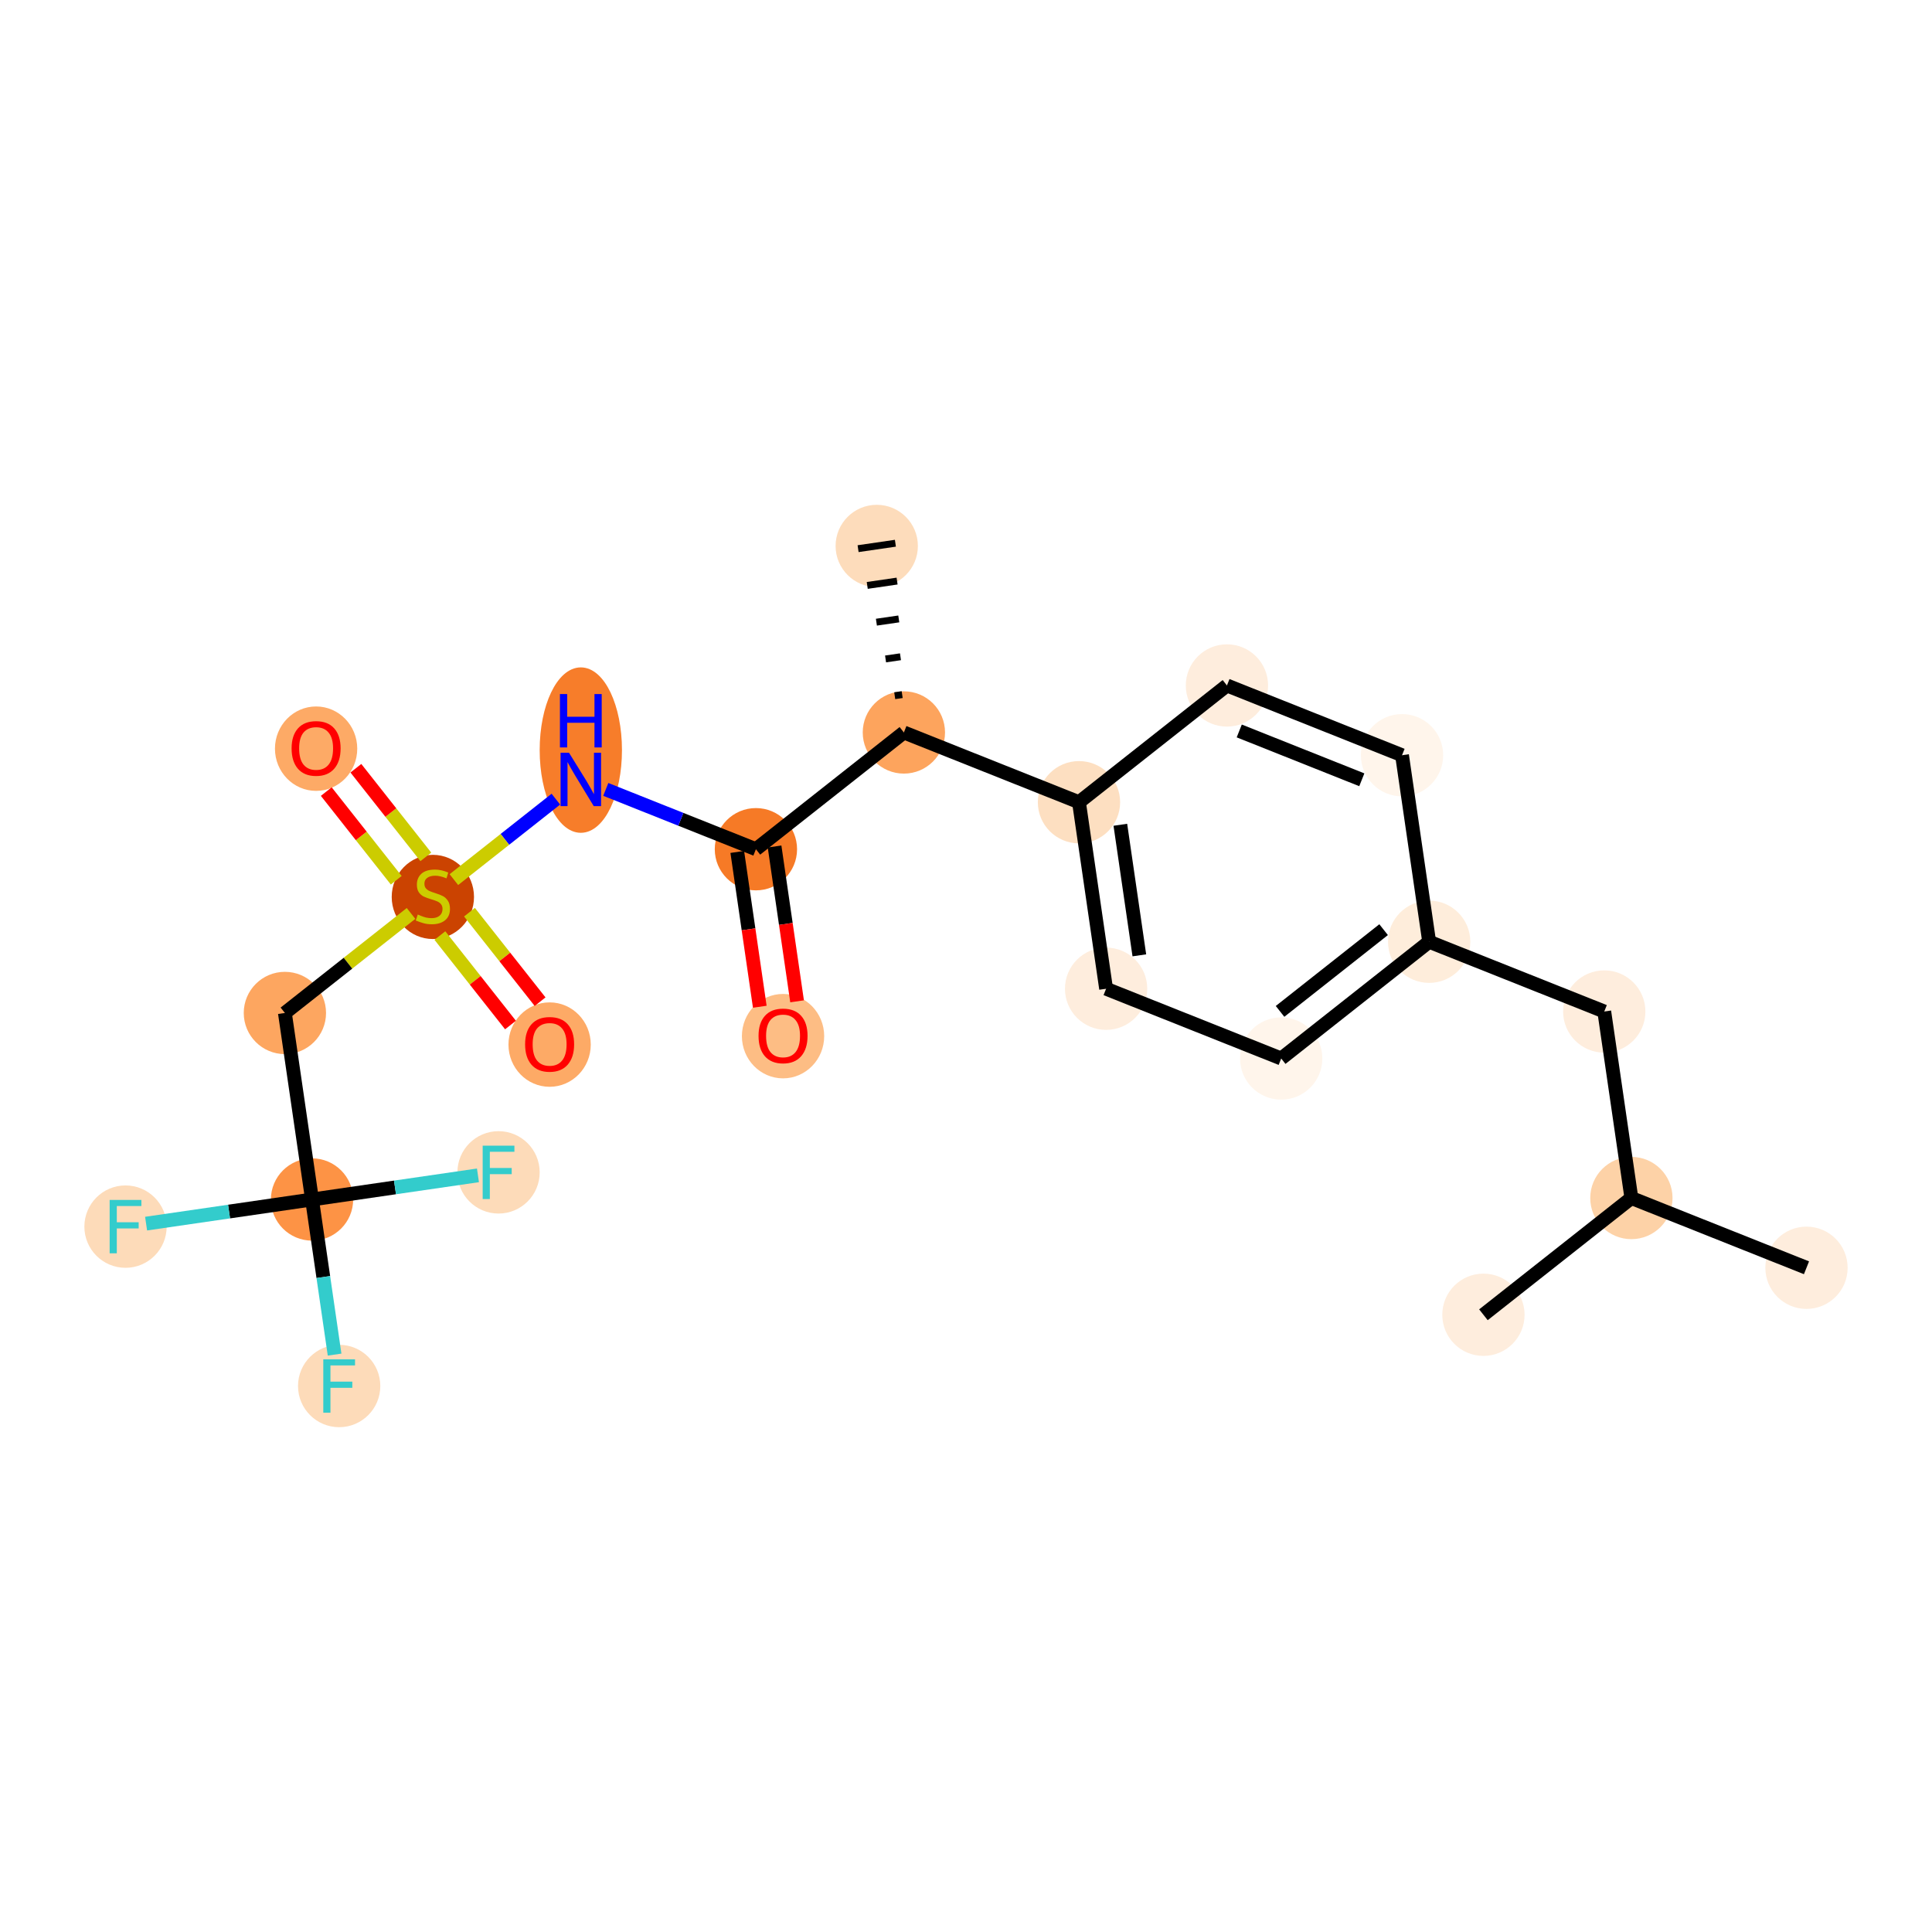 <?xml version='1.0' encoding='iso-8859-1'?>
<svg version='1.1' baseProfile='full'
              xmlns='http://www.w3.org/2000/svg'
                      xmlns:rdkit='http://www.rdkit.org/xml'
                      xmlns:xlink='http://www.w3.org/1999/xlink'
                  xml:space='preserve'
width='280px' height='280px' viewBox='0 0 280 280'>
<!-- END OF HEADER -->
<rect style='opacity:1.0;fill:#FFFFFF;stroke:none' width='280' height='280' x='0' y='0'> </rect>
<ellipse cx='261.81' cy='183.736' rx='5.463' ry='5.463'  style='fill:#FEEDDD;fill-rule:evenodd;stroke:#FEEDDD;stroke-width:1.0px;stroke-linecap:butt;stroke-linejoin:miter;stroke-opacity:1' />
<ellipse cx='236.433' cy='173.626' rx='5.463' ry='5.463'  style='fill:#FDD2A7;fill-rule:evenodd;stroke:#FDD2A7;stroke-width:1.0px;stroke-linecap:butt;stroke-linejoin:miter;stroke-opacity:1' />
<ellipse cx='214.99' cy='190.547' rx='5.463' ry='5.463'  style='fill:#FEEDDD;fill-rule:evenodd;stroke:#FEEDDD;stroke-width:1.0px;stroke-linecap:butt;stroke-linejoin:miter;stroke-opacity:1' />
<ellipse cx='232.501' cy='146.595' rx='5.463' ry='5.463'  style='fill:#FEEDDD;fill-rule:evenodd;stroke:#FEEDDD;stroke-width:1.0px;stroke-linecap:butt;stroke-linejoin:miter;stroke-opacity:1' />
<ellipse cx='207.125' cy='136.485' rx='5.463' ry='5.463'  style='fill:#FEEDDB;fill-rule:evenodd;stroke:#FEEDDB;stroke-width:1.0px;stroke-linecap:butt;stroke-linejoin:miter;stroke-opacity:1' />
<ellipse cx='185.681' cy='153.406' rx='5.463' ry='5.463'  style='fill:#FFF5EB;fill-rule:evenodd;stroke:#FFF5EB;stroke-width:1.0px;stroke-linecap:butt;stroke-linejoin:miter;stroke-opacity:1' />
<ellipse cx='160.305' cy='143.296' rx='5.463' ry='5.463'  style='fill:#FEEDDD;fill-rule:evenodd;stroke:#FEEDDD;stroke-width:1.0px;stroke-linecap:butt;stroke-linejoin:miter;stroke-opacity:1' />
<ellipse cx='156.373' cy='116.264' rx='5.463' ry='5.463'  style='fill:#FDDFC1;fill-rule:evenodd;stroke:#FDDFC1;stroke-width:1.0px;stroke-linecap:butt;stroke-linejoin:miter;stroke-opacity:1' />
<ellipse cx='130.997' cy='106.154' rx='5.463' ry='5.463'  style='fill:#FDA45D;fill-rule:evenodd;stroke:#FDA45D;stroke-width:1.0px;stroke-linecap:butt;stroke-linejoin:miter;stroke-opacity:1' />
<ellipse cx='127.064' cy='79.123' rx='5.463' ry='5.463'  style='fill:#FDDCBB;fill-rule:evenodd;stroke:#FDDCBB;stroke-width:1.0px;stroke-linecap:butt;stroke-linejoin:miter;stroke-opacity:1' />
<ellipse cx='109.553' cy='123.075' rx='5.463' ry='5.463'  style='fill:#F67A26;fill-rule:evenodd;stroke:#F67A26;stroke-width:1.0px;stroke-linecap:butt;stroke-linejoin:miter;stroke-opacity:1' />
<ellipse cx='113.485' cy='150.167' rx='5.463' ry='5.617'  style='fill:#FDBD84;fill-rule:evenodd;stroke:#FDBD84;stroke-width:1.0px;stroke-linecap:butt;stroke-linejoin:miter;stroke-opacity:1' />
<ellipse cx='84.177' cy='108.71' rx='5.463' ry='11.487'  style='fill:#F77D2A;fill-rule:evenodd;stroke:#F77D2A;stroke-width:1.0px;stroke-linecap:butt;stroke-linejoin:miter;stroke-opacity:1' />
<ellipse cx='62.733' cy='129.99' rx='5.463' ry='5.601'  style='fill:#CB4301;fill-rule:evenodd;stroke:#CB4301;stroke-width:1.0px;stroke-linecap:butt;stroke-linejoin:miter;stroke-opacity:1' />
<ellipse cx='79.654' cy='151.39' rx='5.463' ry='5.617'  style='fill:#FDAA66;fill-rule:evenodd;stroke:#FDAA66;stroke-width:1.0px;stroke-linecap:butt;stroke-linejoin:miter;stroke-opacity:1' />
<ellipse cx='45.812' cy='108.503' rx='5.463' ry='5.617'  style='fill:#FDAA66;fill-rule:evenodd;stroke:#FDAA66;stroke-width:1.0px;stroke-linecap:butt;stroke-linejoin:miter;stroke-opacity:1' />
<ellipse cx='41.289' cy='146.808' rx='5.463' ry='5.463'  style='fill:#FDA660;fill-rule:evenodd;stroke:#FDA660;stroke-width:1.0px;stroke-linecap:butt;stroke-linejoin:miter;stroke-opacity:1' />
<ellipse cx='45.222' cy='173.839' rx='5.463' ry='5.463'  style='fill:#FD9345;fill-rule:evenodd;stroke:#FD9345;stroke-width:1.0px;stroke-linecap:butt;stroke-linejoin:miter;stroke-opacity:1' />
<ellipse cx='49.154' cy='200.87' rx='5.463' ry='5.47'  style='fill:#FDDBB9;fill-rule:evenodd;stroke:#FDDBB9;stroke-width:1.0px;stroke-linecap:butt;stroke-linejoin:miter;stroke-opacity:1' />
<ellipse cx='18.191' cy='177.771' rx='5.463' ry='5.47'  style='fill:#FDDBB9;fill-rule:evenodd;stroke:#FDDBB9;stroke-width:1.0px;stroke-linecap:butt;stroke-linejoin:miter;stroke-opacity:1' />
<ellipse cx='72.253' cy='169.907' rx='5.463' ry='5.47'  style='fill:#FDDBB9;fill-rule:evenodd;stroke:#FDDBB9;stroke-width:1.0px;stroke-linecap:butt;stroke-linejoin:miter;stroke-opacity:1' />
<ellipse cx='177.817' cy='99.343' rx='5.463' ry='5.463'  style='fill:#FEEDDD;fill-rule:evenodd;stroke:#FEEDDD;stroke-width:1.0px;stroke-linecap:butt;stroke-linejoin:miter;stroke-opacity:1' />
<ellipse cx='203.193' cy='109.453' rx='5.463' ry='5.463'  style='fill:#FFF5EB;fill-rule:evenodd;stroke:#FFF5EB;stroke-width:1.0px;stroke-linecap:butt;stroke-linejoin:miter;stroke-opacity:1' />
<path class='bond-0 atom-0 atom-1' d='M 261.81,183.736 L 236.433,173.626' style='fill:none;fill-rule:evenodd;stroke:#000000;stroke-width:2.0px;stroke-linecap:butt;stroke-linejoin:miter;stroke-opacity:1' />
<path class='bond-1 atom-1 atom-2' d='M 236.433,173.626 L 214.99,190.547' style='fill:none;fill-rule:evenodd;stroke:#000000;stroke-width:2.0px;stroke-linecap:butt;stroke-linejoin:miter;stroke-opacity:1' />
<path class='bond-2 atom-1 atom-3' d='M 236.433,173.626 L 232.501,146.595' style='fill:none;fill-rule:evenodd;stroke:#000000;stroke-width:2.0px;stroke-linecap:butt;stroke-linejoin:miter;stroke-opacity:1' />
<path class='bond-3 atom-3 atom-4' d='M 232.501,146.595 L 207.125,136.485' style='fill:none;fill-rule:evenodd;stroke:#000000;stroke-width:2.0px;stroke-linecap:butt;stroke-linejoin:miter;stroke-opacity:1' />
<path class='bond-4 atom-4 atom-5' d='M 207.125,136.485 L 185.681,153.406' style='fill:none;fill-rule:evenodd;stroke:#000000;stroke-width:2.0px;stroke-linecap:butt;stroke-linejoin:miter;stroke-opacity:1' />
<path class='bond-4 atom-4 atom-5' d='M 200.524,134.734 L 185.514,146.579' style='fill:none;fill-rule:evenodd;stroke:#000000;stroke-width:2.0px;stroke-linecap:butt;stroke-linejoin:miter;stroke-opacity:1' />
<path class='bond-22 atom-22 atom-4' d='M 203.193,109.453 L 207.125,136.485' style='fill:none;fill-rule:evenodd;stroke:#000000;stroke-width:2.0px;stroke-linecap:butt;stroke-linejoin:miter;stroke-opacity:1' />
<path class='bond-5 atom-5 atom-6' d='M 185.681,153.406 L 160.305,143.296' style='fill:none;fill-rule:evenodd;stroke:#000000;stroke-width:2.0px;stroke-linecap:butt;stroke-linejoin:miter;stroke-opacity:1' />
<path class='bond-6 atom-6 atom-7' d='M 160.305,143.296 L 156.373,116.264' style='fill:none;fill-rule:evenodd;stroke:#000000;stroke-width:2.0px;stroke-linecap:butt;stroke-linejoin:miter;stroke-opacity:1' />
<path class='bond-6 atom-6 atom-7' d='M 165.122,138.455 L 162.369,119.533' style='fill:none;fill-rule:evenodd;stroke:#000000;stroke-width:2.0px;stroke-linecap:butt;stroke-linejoin:miter;stroke-opacity:1' />
<path class='bond-7 atom-7 atom-8' d='M 156.373,116.264 L 130.997,106.154' style='fill:none;fill-rule:evenodd;stroke:#000000;stroke-width:2.0px;stroke-linecap:butt;stroke-linejoin:miter;stroke-opacity:1' />
<path class='bond-20 atom-7 atom-21' d='M 156.373,116.264 L 177.817,99.343' style='fill:none;fill-rule:evenodd;stroke:#000000;stroke-width:2.0px;stroke-linecap:butt;stroke-linejoin:miter;stroke-opacity:1' />
<path class='bond-8 atom-8 atom-9' d='M 130.751,100.669 L 129.67,100.826' style='fill:none;fill-rule:evenodd;stroke:#000000;stroke-width:1.0px;stroke-linecap:butt;stroke-linejoin:miter;stroke-opacity:1' />
<path class='bond-8 atom-8 atom-9' d='M 130.505,95.184 L 128.343,95.499' style='fill:none;fill-rule:evenodd;stroke:#000000;stroke-width:1.0px;stroke-linecap:butt;stroke-linejoin:miter;stroke-opacity:1' />
<path class='bond-8 atom-8 atom-9' d='M 130.259,89.699 L 127.015,90.171' style='fill:none;fill-rule:evenodd;stroke:#000000;stroke-width:1.0px;stroke-linecap:butt;stroke-linejoin:miter;stroke-opacity:1' />
<path class='bond-8 atom-8 atom-9' d='M 130.013,84.214 L 125.688,84.844' style='fill:none;fill-rule:evenodd;stroke:#000000;stroke-width:1.0px;stroke-linecap:butt;stroke-linejoin:miter;stroke-opacity:1' />
<path class='bond-8 atom-8 atom-9' d='M 129.768,78.729 L 124.361,79.516' style='fill:none;fill-rule:evenodd;stroke:#000000;stroke-width:1.0px;stroke-linecap:butt;stroke-linejoin:miter;stroke-opacity:1' />
<path class='bond-9 atom-8 atom-10' d='M 130.997,106.154 L 109.553,123.075' style='fill:none;fill-rule:evenodd;stroke:#000000;stroke-width:2.0px;stroke-linecap:butt;stroke-linejoin:miter;stroke-opacity:1' />
<path class='bond-10 atom-10 atom-11' d='M 106.85,123.469 L 108.482,134.687' style='fill:none;fill-rule:evenodd;stroke:#000000;stroke-width:2.0px;stroke-linecap:butt;stroke-linejoin:miter;stroke-opacity:1' />
<path class='bond-10 atom-10 atom-11' d='M 108.482,134.687 L 110.114,145.905' style='fill:none;fill-rule:evenodd;stroke:#FF0000;stroke-width:2.0px;stroke-linecap:butt;stroke-linejoin:miter;stroke-opacity:1' />
<path class='bond-10 atom-10 atom-11' d='M 112.256,122.682 L 113.888,133.901' style='fill:none;fill-rule:evenodd;stroke:#000000;stroke-width:2.0px;stroke-linecap:butt;stroke-linejoin:miter;stroke-opacity:1' />
<path class='bond-10 atom-10 atom-11' d='M 113.888,133.901 L 115.52,145.119' style='fill:none;fill-rule:evenodd;stroke:#FF0000;stroke-width:2.0px;stroke-linecap:butt;stroke-linejoin:miter;stroke-opacity:1' />
<path class='bond-11 atom-10 atom-12' d='M 109.553,123.075 L 98.673,118.741' style='fill:none;fill-rule:evenodd;stroke:#000000;stroke-width:2.0px;stroke-linecap:butt;stroke-linejoin:miter;stroke-opacity:1' />
<path class='bond-11 atom-10 atom-12' d='M 98.673,118.741 L 87.794,114.406' style='fill:none;fill-rule:evenodd;stroke:#0000FF;stroke-width:2.0px;stroke-linecap:butt;stroke-linejoin:miter;stroke-opacity:1' />
<path class='bond-12 atom-12 atom-13' d='M 80.56,115.819 L 73.171,121.65' style='fill:none;fill-rule:evenodd;stroke:#0000FF;stroke-width:2.0px;stroke-linecap:butt;stroke-linejoin:miter;stroke-opacity:1' />
<path class='bond-12 atom-12 atom-13' d='M 73.171,121.65 L 65.781,127.481' style='fill:none;fill-rule:evenodd;stroke:#CCCC00;stroke-width:2.0px;stroke-linecap:butt;stroke-linejoin:miter;stroke-opacity:1' />
<path class='bond-13 atom-13 atom-14' d='M 63.752,135.587 L 68.869,142.071' style='fill:none;fill-rule:evenodd;stroke:#CCCC00;stroke-width:2.0px;stroke-linecap:butt;stroke-linejoin:miter;stroke-opacity:1' />
<path class='bond-13 atom-13 atom-14' d='M 68.869,142.071 L 73.985,148.555' style='fill:none;fill-rule:evenodd;stroke:#FF0000;stroke-width:2.0px;stroke-linecap:butt;stroke-linejoin:miter;stroke-opacity:1' />
<path class='bond-13 atom-13 atom-14' d='M 68.041,132.203 L 73.157,138.687' style='fill:none;fill-rule:evenodd;stroke:#CCCC00;stroke-width:2.0px;stroke-linecap:butt;stroke-linejoin:miter;stroke-opacity:1' />
<path class='bond-13 atom-13 atom-14' d='M 73.157,138.687 L 78.274,145.171' style='fill:none;fill-rule:evenodd;stroke:#FF0000;stroke-width:2.0px;stroke-linecap:butt;stroke-linejoin:miter;stroke-opacity:1' />
<path class='bond-14 atom-13 atom-15' d='M 61.714,124.186 L 56.645,117.762' style='fill:none;fill-rule:evenodd;stroke:#CCCC00;stroke-width:2.0px;stroke-linecap:butt;stroke-linejoin:miter;stroke-opacity:1' />
<path class='bond-14 atom-13 atom-15' d='M 56.645,117.762 L 51.576,111.338' style='fill:none;fill-rule:evenodd;stroke:#FF0000;stroke-width:2.0px;stroke-linecap:butt;stroke-linejoin:miter;stroke-opacity:1' />
<path class='bond-14 atom-13 atom-15' d='M 57.426,127.57 L 52.356,121.146' style='fill:none;fill-rule:evenodd;stroke:#CCCC00;stroke-width:2.0px;stroke-linecap:butt;stroke-linejoin:miter;stroke-opacity:1' />
<path class='bond-14 atom-13 atom-15' d='M 52.356,121.146 L 47.287,114.722' style='fill:none;fill-rule:evenodd;stroke:#FF0000;stroke-width:2.0px;stroke-linecap:butt;stroke-linejoin:miter;stroke-opacity:1' />
<path class='bond-15 atom-13 atom-16' d='M 59.57,132.382 L 50.43,139.595' style='fill:none;fill-rule:evenodd;stroke:#CCCC00;stroke-width:2.0px;stroke-linecap:butt;stroke-linejoin:miter;stroke-opacity:1' />
<path class='bond-15 atom-13 atom-16' d='M 50.43,139.595 L 41.289,146.808' style='fill:none;fill-rule:evenodd;stroke:#000000;stroke-width:2.0px;stroke-linecap:butt;stroke-linejoin:miter;stroke-opacity:1' />
<path class='bond-16 atom-16 atom-17' d='M 41.289,146.808 L 45.222,173.839' style='fill:none;fill-rule:evenodd;stroke:#000000;stroke-width:2.0px;stroke-linecap:butt;stroke-linejoin:miter;stroke-opacity:1' />
<path class='bond-17 atom-17 atom-18' d='M 45.222,173.839 L 46.857,185.079' style='fill:none;fill-rule:evenodd;stroke:#000000;stroke-width:2.0px;stroke-linecap:butt;stroke-linejoin:miter;stroke-opacity:1' />
<path class='bond-17 atom-17 atom-18' d='M 46.857,185.079 L 48.492,196.32' style='fill:none;fill-rule:evenodd;stroke:#33CCCC;stroke-width:2.0px;stroke-linecap:butt;stroke-linejoin:miter;stroke-opacity:1' />
<path class='bond-18 atom-17 atom-19' d='M 45.222,173.839 L 33.198,175.588' style='fill:none;fill-rule:evenodd;stroke:#000000;stroke-width:2.0px;stroke-linecap:butt;stroke-linejoin:miter;stroke-opacity:1' />
<path class='bond-18 atom-17 atom-19' d='M 33.198,175.588 L 21.173,177.337' style='fill:none;fill-rule:evenodd;stroke:#33CCCC;stroke-width:2.0px;stroke-linecap:butt;stroke-linejoin:miter;stroke-opacity:1' />
<path class='bond-19 atom-17 atom-20' d='M 45.222,173.839 L 57.246,172.09' style='fill:none;fill-rule:evenodd;stroke:#000000;stroke-width:2.0px;stroke-linecap:butt;stroke-linejoin:miter;stroke-opacity:1' />
<path class='bond-19 atom-17 atom-20' d='M 57.246,172.09 L 69.27,170.341' style='fill:none;fill-rule:evenodd;stroke:#33CCCC;stroke-width:2.0px;stroke-linecap:butt;stroke-linejoin:miter;stroke-opacity:1' />
<path class='bond-21 atom-21 atom-22' d='M 177.817,99.343 L 203.193,109.453' style='fill:none;fill-rule:evenodd;stroke:#000000;stroke-width:2.0px;stroke-linecap:butt;stroke-linejoin:miter;stroke-opacity:1' />
<path class='bond-21 atom-21 atom-22' d='M 179.601,105.935 L 197.364,113.012' style='fill:none;fill-rule:evenodd;stroke:#000000;stroke-width:2.0px;stroke-linecap:butt;stroke-linejoin:miter;stroke-opacity:1' />
<path  class='atom-11' d='M 109.934 150.129
Q 109.934 148.271, 110.852 147.233
Q 111.77 146.195, 113.485 146.195
Q 115.201 146.195, 116.119 147.233
Q 117.036 148.271, 117.036 150.129
Q 117.036 152.008, 116.108 153.079
Q 115.179 154.139, 113.485 154.139
Q 111.781 154.139, 110.852 153.079
Q 109.934 152.019, 109.934 150.129
M 113.485 153.264
Q 114.665 153.264, 115.299 152.478
Q 115.944 151.68, 115.944 150.129
Q 115.944 148.61, 115.299 147.845
Q 114.665 147.069, 113.485 147.069
Q 112.305 147.069, 111.661 147.834
Q 111.027 148.599, 111.027 150.129
Q 111.027 151.691, 111.661 152.478
Q 112.305 153.264, 113.485 153.264
' fill='#FF0000'/>
<path  class='atom-12' d='M 82.467 109.097
L 85.002 113.195
Q 85.253 113.599, 85.657 114.331
Q 86.062 115.063, 86.084 115.107
L 86.084 109.097
L 87.111 109.097
L 87.111 116.833
L 86.051 116.833
L 83.33 112.353
Q 83.013 111.829, 82.675 111.228
Q 82.347 110.627, 82.249 110.441
L 82.249 116.833
L 81.243 116.833
L 81.243 109.097
L 82.467 109.097
' fill='#0000FF'/>
<path  class='atom-12' d='M 81.15 100.588
L 82.199 100.588
L 82.199 103.877
L 86.155 103.877
L 86.155 100.588
L 87.204 100.588
L 87.204 108.324
L 86.155 108.324
L 86.155 104.751
L 82.199 104.751
L 82.199 108.324
L 81.15 108.324
L 81.15 100.588
' fill='#0000FF'/>
<path  class='atom-13' d='M 60.548 132.541
Q 60.635 132.574, 60.996 132.727
Q 61.356 132.88, 61.75 132.979
Q 62.154 133.066, 62.547 133.066
Q 63.28 133.066, 63.706 132.716
Q 64.132 132.356, 64.132 131.733
Q 64.132 131.307, 63.913 131.045
Q 63.706 130.782, 63.378 130.64
Q 63.05 130.498, 62.504 130.334
Q 61.815 130.127, 61.4 129.93
Q 60.996 129.733, 60.701 129.318
Q 60.417 128.903, 60.417 128.204
Q 60.417 127.231, 61.072 126.63
Q 61.739 126.029, 63.05 126.029
Q 63.946 126.029, 64.962 126.455
L 64.711 127.297
Q 63.782 126.914, 63.083 126.914
Q 62.329 126.914, 61.914 127.231
Q 61.499 127.537, 61.51 128.073
Q 61.51 128.488, 61.717 128.739
Q 61.936 128.99, 62.242 129.132
Q 62.558 129.274, 63.083 129.438
Q 63.782 129.657, 64.197 129.875
Q 64.613 130.094, 64.908 130.542
Q 65.213 130.979, 65.213 131.733
Q 65.213 132.804, 64.492 133.383
Q 63.782 133.951, 62.591 133.951
Q 61.903 133.951, 61.378 133.798
Q 60.865 133.656, 60.253 133.405
L 60.548 132.541
' fill='#CCCC00'/>
<path  class='atom-14' d='M 76.103 151.352
Q 76.103 149.494, 77.021 148.456
Q 77.939 147.418, 79.654 147.418
Q 81.37 147.418, 82.288 148.456
Q 83.206 149.494, 83.206 151.352
Q 83.206 153.231, 82.277 154.302
Q 81.348 155.362, 79.654 155.362
Q 77.95 155.362, 77.021 154.302
Q 76.103 153.242, 76.103 151.352
M 79.654 154.488
Q 80.835 154.488, 81.468 153.701
Q 82.113 152.903, 82.113 151.352
Q 82.113 149.833, 81.468 149.068
Q 80.835 148.293, 79.654 148.293
Q 78.474 148.293, 77.83 149.057
Q 77.196 149.822, 77.196 151.352
Q 77.196 152.914, 77.83 153.701
Q 78.474 154.488, 79.654 154.488
' fill='#FF0000'/>
<path  class='atom-15' d='M 42.261 108.464
Q 42.261 106.607, 43.179 105.569
Q 44.097 104.531, 45.812 104.531
Q 47.528 104.531, 48.445 105.569
Q 49.363 106.607, 49.363 108.464
Q 49.363 110.344, 48.434 111.415
Q 47.506 112.474, 45.812 112.474
Q 44.108 112.474, 43.179 111.415
Q 42.261 110.355, 42.261 108.464
M 45.812 111.6
Q 46.992 111.6, 47.626 110.814
Q 48.27 110.016, 48.27 108.464
Q 48.27 106.946, 47.626 106.181
Q 46.992 105.405, 45.812 105.405
Q 44.632 105.405, 43.987 106.17
Q 43.354 106.935, 43.354 108.464
Q 43.354 110.027, 43.987 110.814
Q 44.632 111.6, 45.812 111.6
' fill='#FF0000'/>
<path  class='atom-18' d='M 46.854 197.003
L 51.454 197.003
L 51.454 197.888
L 47.892 197.888
L 47.892 200.237
L 51.061 200.237
L 51.061 201.133
L 47.892 201.133
L 47.892 204.738
L 46.854 204.738
L 46.854 197.003
' fill='#33CCCC'/>
<path  class='atom-19' d='M 15.89 173.903
L 20.491 173.903
L 20.491 174.788
L 16.928 174.788
L 16.928 177.138
L 20.097 177.138
L 20.097 178.034
L 16.928 178.034
L 16.928 181.639
L 15.89 181.639
L 15.89 173.903
' fill='#33CCCC'/>
<path  class='atom-20' d='M 69.953 166.039
L 74.553 166.039
L 74.553 166.924
L 70.991 166.924
L 70.991 169.273
L 74.16 169.273
L 74.16 170.169
L 70.991 170.169
L 70.991 173.775
L 69.953 173.775
L 69.953 166.039
' fill='#33CCCC'/>
</svg>
